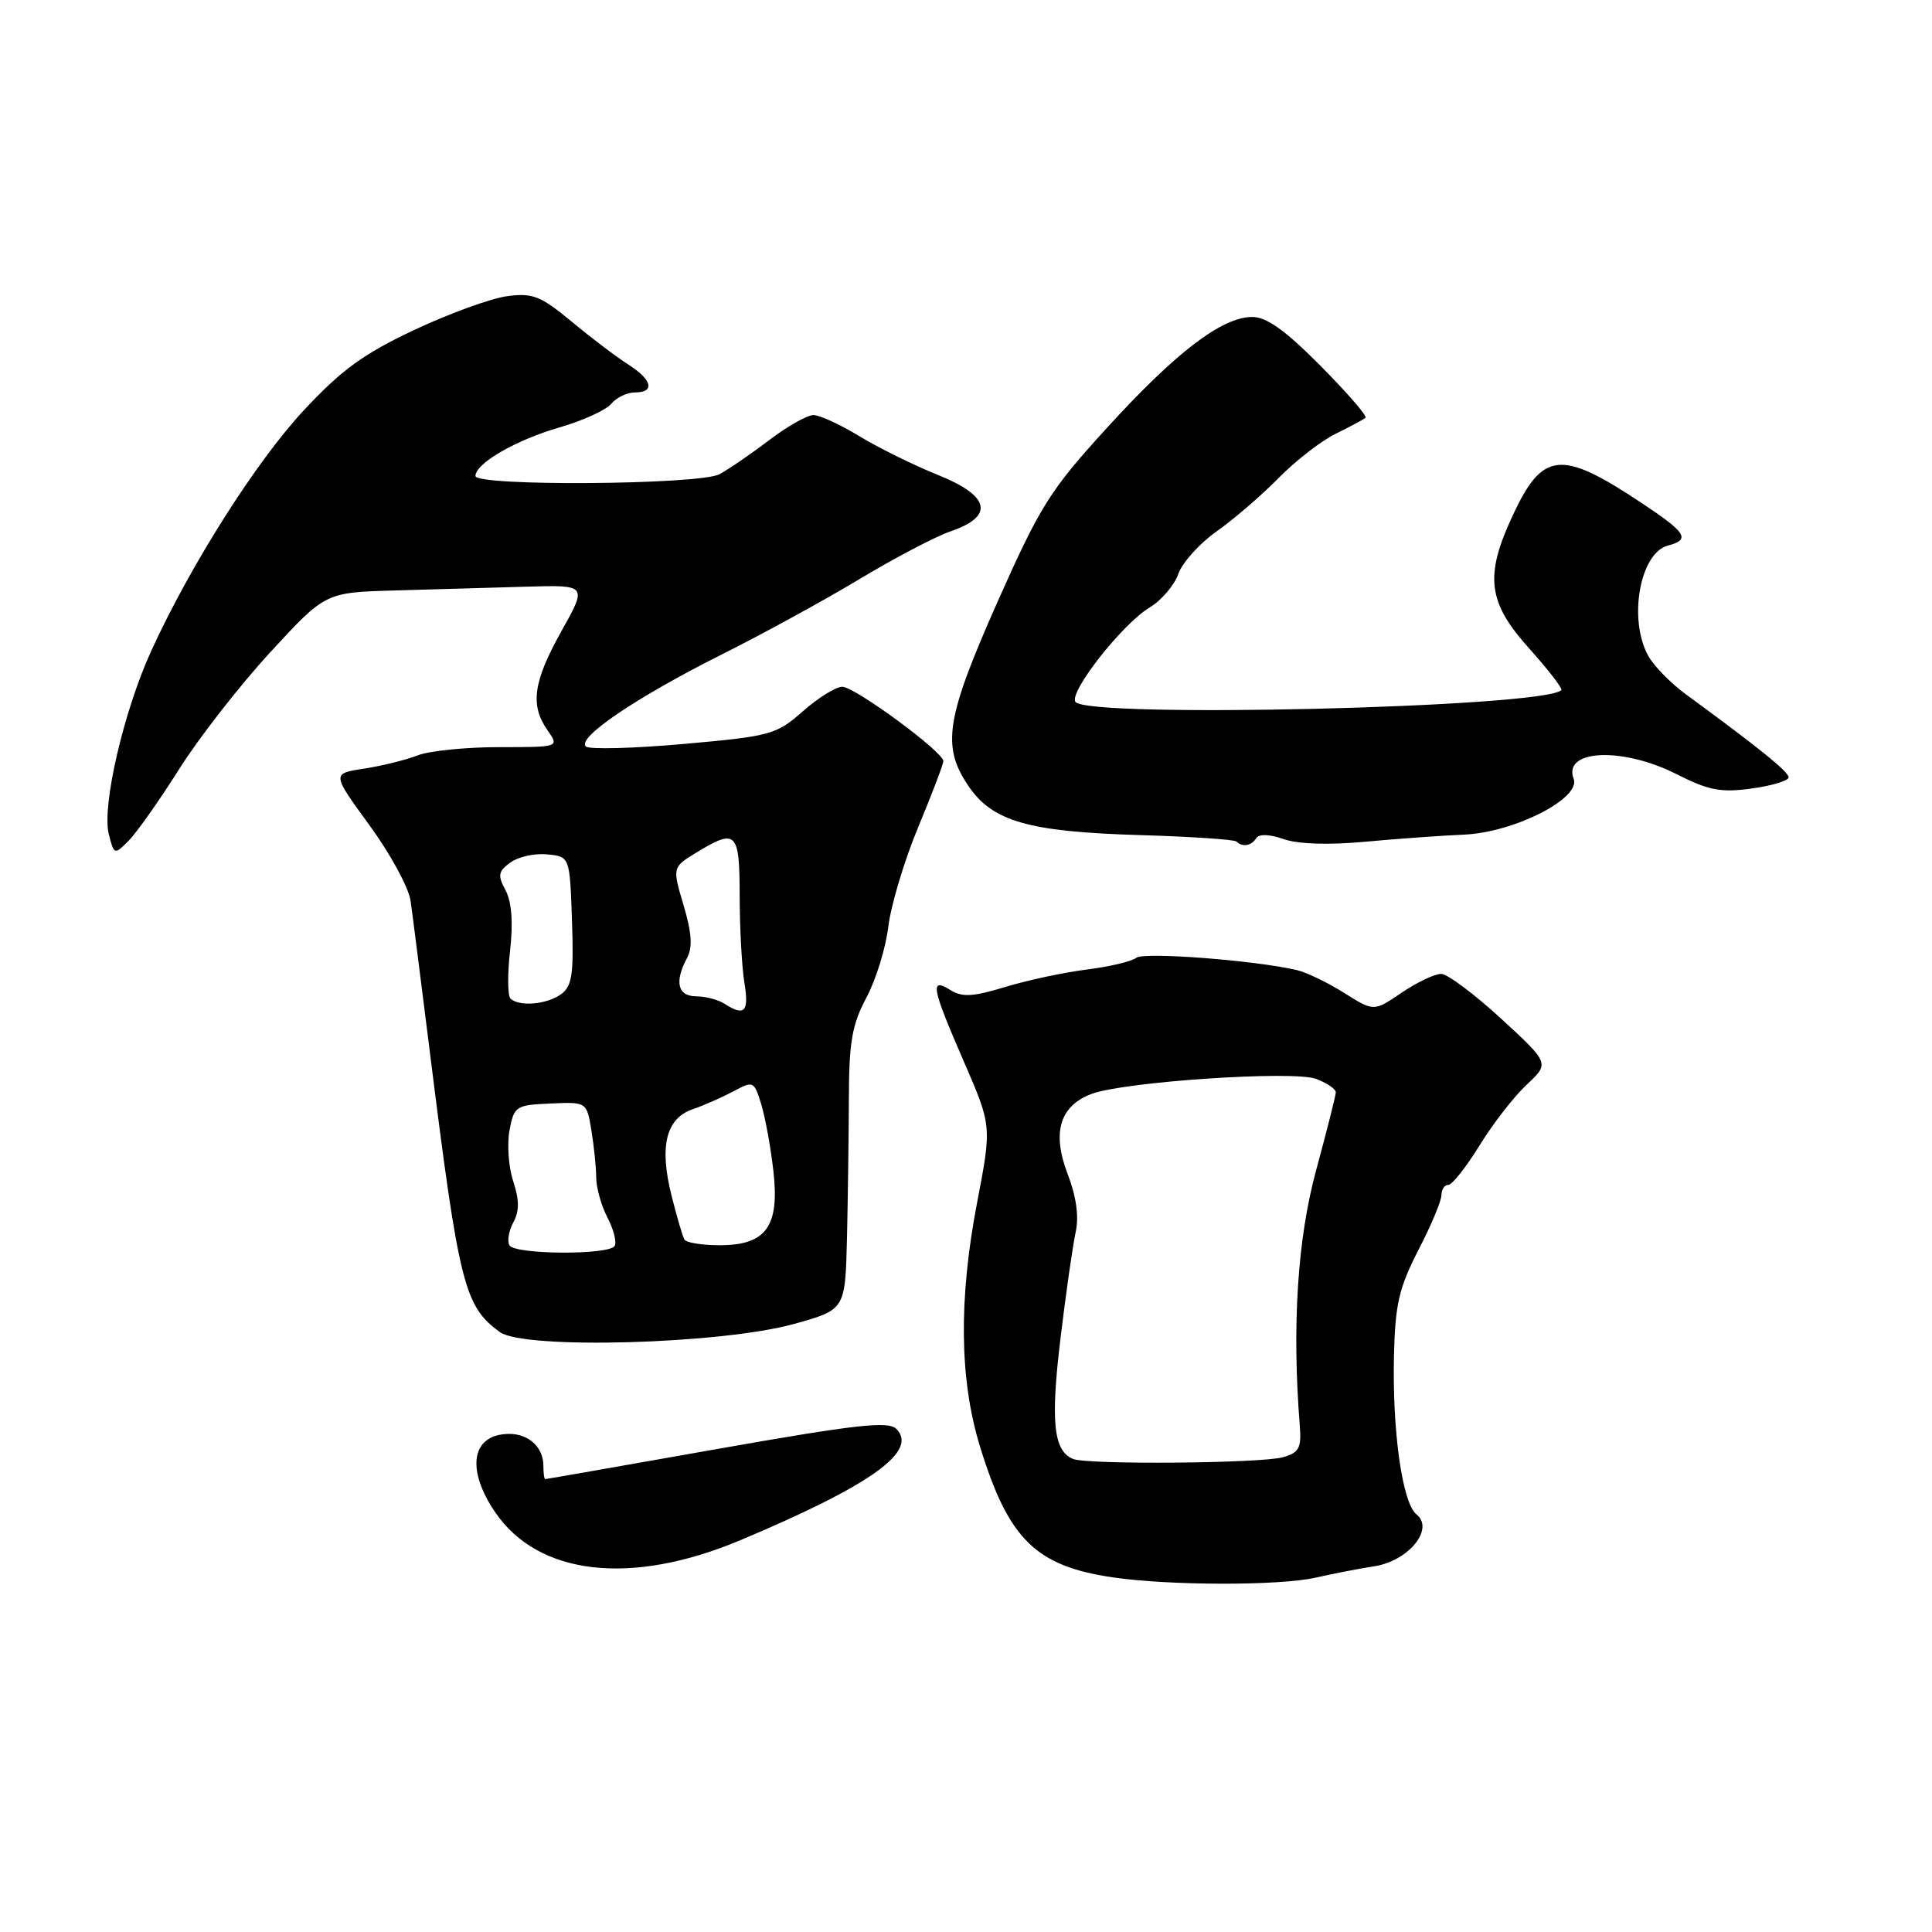<?xml version="1.0" encoding="UTF-8" standalone="no"?>
<!DOCTYPE svg PUBLIC "-//W3C//DTD SVG 1.1//EN" "http://www.w3.org/Graphics/SVG/1.1/DTD/svg11.dtd" >
<svg xmlns="http://www.w3.org/2000/svg" xmlns:xlink="http://www.w3.org/1999/xlink" version="1.1" viewBox="0 0 256 256">
 <g >
 <path fill="currentColor"
d=" M 174.31 209.05 C 176.61 208.53 180.14 207.84 182.15 207.53 C 186.67 206.81 190.09 202.58 187.70 200.67 C 185.81 199.16 184.47 189.64 184.71 179.52 C 184.87 172.81 185.39 170.60 187.95 165.63 C 189.63 162.38 191.00 159.11 191.00 158.36 C 191.00 157.61 191.41 157.00 191.91 157.00 C 192.42 157.00 194.27 154.65 196.04 151.79 C 197.80 148.92 200.61 145.30 202.29 143.73 C 205.33 140.89 205.33 140.89 198.92 134.99 C 195.39 131.75 191.82 129.07 190.98 129.05 C 190.15 129.02 187.79 130.14 185.75 131.52 C 182.04 134.05 182.04 134.05 178.10 131.56 C 175.94 130.20 173.12 128.84 171.83 128.54 C 166.26 127.24 151.56 126.12 150.57 126.91 C 149.98 127.39 147.03 128.09 144.00 128.47 C 140.97 128.85 136.11 129.89 133.19 130.78 C 128.94 132.08 127.49 132.16 125.94 131.19 C 123.18 129.47 123.43 130.80 127.71 140.65 C 131.42 149.19 131.42 149.19 129.47 159.35 C 127.01 172.21 127.13 182.81 129.86 191.69 C 133.64 203.97 137.23 207.51 147.46 209.01 C 154.94 210.11 169.53 210.13 174.31 209.05 Z  M 98.14 204.07 C 115.40 196.80 121.72 192.29 118.77 189.34 C 117.70 188.27 113.44 188.75 94.98 192.01 C 82.62 194.20 72.39 195.99 72.25 195.99 C 72.11 196.00 72.00 195.19 72.00 194.20 C 72.00 191.80 70.08 190.00 67.50 190.00 C 62.51 190.00 61.67 194.58 65.60 200.36 C 71.32 208.78 83.63 210.18 98.14 204.07 Z  M 105.25 175.42 C 112.00 173.54 112.00 173.54 112.23 164.02 C 112.35 158.78 112.46 150.45 112.48 145.50 C 112.50 138.05 112.90 135.76 114.81 132.18 C 116.07 129.81 117.38 125.57 117.71 122.76 C 118.05 119.95 119.82 114.04 121.66 109.62 C 123.50 105.19 125.00 101.25 125.00 100.85 C 125.00 99.63 113.26 91.00 111.61 91.00 C 110.76 91.00 108.41 92.46 106.38 94.25 C 102.86 97.35 102.13 97.55 90.59 98.58 C 83.94 99.17 78.11 99.32 77.64 98.92 C 76.34 97.80 84.27 92.43 95.50 86.79 C 101.00 84.04 109.30 79.50 113.94 76.70 C 118.59 73.91 123.99 71.08 125.94 70.41 C 131.80 68.41 131.21 65.72 124.30 62.94 C 121.11 61.66 116.43 59.35 113.89 57.81 C 111.35 56.26 108.61 55.00 107.78 55.00 C 106.96 55.00 104.31 56.50 101.89 58.34 C 99.48 60.18 96.52 62.20 95.32 62.84 C 92.65 64.25 63.00 64.46 63.00 63.07 C 63.00 61.40 68.37 58.30 74.12 56.64 C 77.21 55.75 80.30 54.34 80.99 53.51 C 81.68 52.68 83.09 52.00 84.12 52.00 C 86.83 52.00 86.43 50.32 83.25 48.30 C 81.74 47.34 78.37 44.80 75.78 42.64 C 71.62 39.20 70.59 38.79 67.17 39.25 C 65.03 39.54 59.51 41.55 54.89 43.72 C 48.19 46.87 45.25 49.01 40.28 54.34 C 33.96 61.12 25.28 74.80 20.06 86.20 C 16.40 94.19 13.48 106.78 14.41 110.51 C 15.11 113.28 15.15 113.30 17.04 111.41 C 18.09 110.35 21.11 106.08 23.74 101.91 C 26.37 97.74 31.81 90.77 35.82 86.42 C 43.11 78.50 43.11 78.50 52.31 78.24 C 57.36 78.10 65.17 77.87 69.66 77.74 C 77.82 77.50 77.82 77.50 74.41 83.60 C 70.65 90.32 70.21 93.43 72.56 96.78 C 74.11 99.00 74.11 99.00 66.12 99.00 C 61.73 99.00 56.86 99.49 55.32 100.10 C 53.77 100.70 50.58 101.49 48.23 101.85 C 43.96 102.50 43.96 102.50 48.95 109.34 C 51.70 113.10 54.15 117.60 54.40 119.34 C 54.65 121.08 55.80 130.15 56.97 139.50 C 60.82 170.30 61.52 173.09 66.24 176.51 C 69.47 178.84 95.59 178.11 105.25 175.42 Z  M 166.46 111.06 C 166.82 110.48 168.22 110.53 170.10 111.19 C 172.00 111.85 176.08 111.98 180.83 111.54 C 185.05 111.15 190.99 110.72 194.02 110.59 C 200.63 110.30 209.51 105.78 208.52 103.20 C 207.03 99.30 214.98 98.94 222.15 102.58 C 226.42 104.74 228.03 105.05 232.12 104.48 C 234.80 104.11 237.00 103.45 237.00 103.00 C 237.00 102.26 233.01 99.04 223.28 91.92 C 221.34 90.49 219.15 88.24 218.41 86.92 C 215.72 82.07 217.29 73.26 221.01 72.29 C 224.04 71.49 223.48 70.60 217.45 66.60 C 206.82 59.54 204.40 59.79 200.43 68.33 C 196.69 76.35 197.13 79.81 202.63 85.93 C 205.17 88.76 207.09 91.25 206.88 91.45 C 204.55 93.76 143.87 95.21 142.49 92.99 C 141.66 91.65 148.75 82.64 152.34 80.49 C 153.90 79.55 155.61 77.55 156.13 76.05 C 156.66 74.55 158.94 72.01 161.21 70.41 C 163.48 68.81 167.17 65.63 169.42 63.34 C 171.66 61.06 175.07 58.41 177.00 57.47 C 178.93 56.52 180.70 55.57 180.94 55.35 C 181.19 55.13 178.50 52.03 174.97 48.47 C 170.32 43.78 167.84 42.00 165.93 42.00 C 161.93 42.00 155.82 46.66 146.68 56.69 C 139.12 64.97 137.84 67.02 132.19 79.72 C 125.34 95.16 124.75 98.84 128.29 104.10 C 131.47 108.83 136.22 110.21 150.93 110.65 C 157.76 110.85 163.57 111.24 163.84 111.51 C 164.62 112.29 165.83 112.08 166.46 111.06 Z  M 142.19 193.32 C 139.60 192.28 139.19 188.38 140.51 177.43 C 141.23 171.42 142.14 165.07 142.52 163.32 C 142.99 161.22 142.63 158.59 141.46 155.54 C 139.37 150.07 140.42 146.55 144.61 144.96 C 148.89 143.33 171.39 141.82 174.39 142.96 C 175.82 143.50 177.00 144.30 177.00 144.73 C 177.00 145.15 175.83 149.78 174.41 155.00 C 171.92 164.13 171.18 175.66 172.23 188.94 C 172.46 191.87 172.13 192.49 170.00 193.09 C 167.10 193.91 144.14 194.10 142.19 193.32 Z  M 67.51 165.02 C 67.18 164.48 67.41 163.11 68.02 161.97 C 68.83 160.46 68.82 159.00 68.00 156.51 C 67.39 154.65 67.17 151.62 67.51 149.78 C 68.12 146.57 68.35 146.42 72.94 146.22 C 77.74 146.01 77.74 146.01 78.36 149.76 C 78.70 151.82 78.99 154.62 79.00 156.00 C 79.00 157.38 79.68 159.78 80.50 161.35 C 81.32 162.92 81.74 164.61 81.44 165.10 C 80.68 166.32 68.27 166.25 67.51 165.02 Z  M 90.69 164.25 C 90.45 163.84 89.68 161.21 88.98 158.41 C 87.34 151.88 88.24 148.21 91.78 146.98 C 93.28 146.47 95.71 145.39 97.20 144.60 C 99.82 143.19 99.92 143.24 100.87 146.33 C 101.40 148.07 102.13 152.05 102.48 155.17 C 103.31 162.53 101.52 165.00 95.34 165.00 C 93.02 165.00 90.92 164.66 90.69 164.25 Z  M 96.00 133.00 C 95.17 132.47 93.49 132.02 92.25 132.02 C 89.79 132.00 89.34 130.10 91.04 126.93 C 91.79 125.53 91.66 123.60 90.58 119.96 C 89.08 114.92 89.08 114.92 92.29 112.96 C 97.58 109.74 98.00 110.17 98.01 118.75 C 98.02 123.01 98.30 128.19 98.64 130.25 C 99.27 134.08 98.66 134.72 96.00 133.00 Z  M 67.64 132.31 C 67.26 131.92 67.23 129.06 67.59 125.95 C 68.01 122.21 67.80 119.50 66.99 117.97 C 65.92 115.99 66.02 115.46 67.62 114.29 C 68.66 113.53 70.85 113.04 72.50 113.21 C 75.50 113.50 75.50 113.50 75.79 121.98 C 76.04 129.10 75.81 130.67 74.35 131.73 C 72.47 133.11 68.76 133.42 67.64 132.31 Z "/>
</g>
</svg>